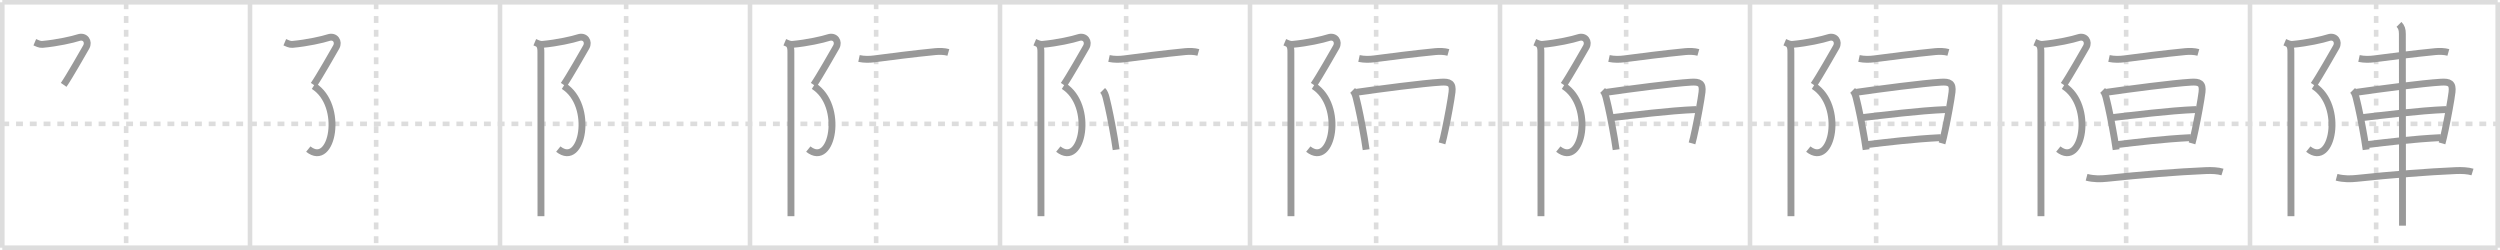 <svg width="1090px" height="109px" viewBox="0 0 1090 109" xmlns="http://www.w3.org/2000/svg" xmlns:xlink="http://www.w3.org/1999/xlink" xml:space="preserve" version="1.1" baseProfile="full">
<line x1="1" y1="1" x2="1089" y2="1" style="stroke:#ddd;stroke-width:2"></line>
<line x1="1" y1="1" x2="1" y2="108" style="stroke:#ddd;stroke-width:2"></line>
<line x1="1" y1="108" x2="1089" y2="108" style="stroke:#ddd;stroke-width:2"></line>
<line x1="1089" y1="1" x2="1089" y2="108" style="stroke:#ddd;stroke-width:2"></line>
<line x1="109" y1="1" x2="109" y2="108" style="stroke:#ddd;stroke-width:2"></line>
<line x1="218" y1="1" x2="218" y2="108" style="stroke:#ddd;stroke-width:2"></line>
<line x1="327" y1="1" x2="327" y2="108" style="stroke:#ddd;stroke-width:2"></line>
<line x1="436" y1="1" x2="436" y2="108" style="stroke:#ddd;stroke-width:2"></line>
<line x1="545" y1="1" x2="545" y2="108" style="stroke:#ddd;stroke-width:2"></line>
<line x1="654" y1="1" x2="654" y2="108" style="stroke:#ddd;stroke-width:2"></line>
<line x1="763" y1="1" x2="763" y2="108" style="stroke:#ddd;stroke-width:2"></line>
<line x1="872" y1="1" x2="872" y2="108" style="stroke:#ddd;stroke-width:2"></line>
<line x1="981" y1="1" x2="981" y2="108" style="stroke:#ddd;stroke-width:2"></line>
<line x1="1" y1="54" x2="1089" y2="54" style="stroke:#ddd;stroke-width:2;stroke-dasharray:3 3"></line>
<line x1="55" y1="1" x2="55" y2="108" style="stroke:#ddd;stroke-width:2;stroke-dasharray:3 3"></line>
<line x1="164" y1="1" x2="164" y2="108" style="stroke:#ddd;stroke-width:2;stroke-dasharray:3 3"></line>
<line x1="273" y1="1" x2="273" y2="108" style="stroke:#ddd;stroke-width:2;stroke-dasharray:3 3"></line>
<line x1="382" y1="1" x2="382" y2="108" style="stroke:#ddd;stroke-width:2;stroke-dasharray:3 3"></line>
<line x1="491" y1="1" x2="491" y2="108" style="stroke:#ddd;stroke-width:2;stroke-dasharray:3 3"></line>
<line x1="600" y1="1" x2="600" y2="108" style="stroke:#ddd;stroke-width:2;stroke-dasharray:3 3"></line>
<line x1="709" y1="1" x2="709" y2="108" style="stroke:#ddd;stroke-width:2;stroke-dasharray:3 3"></line>
<line x1="818" y1="1" x2="818" y2="108" style="stroke:#ddd;stroke-width:2;stroke-dasharray:3 3"></line>
<line x1="927" y1="1" x2="927" y2="108" style="stroke:#ddd;stroke-width:2;stroke-dasharray:3 3"></line>
<line x1="1036" y1="1" x2="1036" y2="108" style="stroke:#ddd;stroke-width:2;stroke-dasharray:3 3"></line>
<path d="M15.17,18.42c0.87,0.37,2.15,1.04,3.28,0.94c6.55-0.6,13.26-2.12,15.72-2.94c3-1,4.75,1.75,3.42,4.08c-1.33,2.33-7.5,13.17-9.83,16.5" style="fill:none;stroke:#999;stroke-width:3"></path>

<path d="M124.17,18.42c0.87,0.37,2.15,1.04,3.28,0.94c6.55-0.6,13.26-2.12,15.72-2.94c3-1,4.75,1.75,3.42,4.08c-1.33,2.33-7.5,13.17-9.83,16.5" style="fill:none;stroke:#999;stroke-width:3"></path>
<path d="M136.75,37.5c13.33,8.33,8.25,36-2.33,27.5" style="fill:none;stroke:#999;stroke-width:3"></path>

<path d="M233.17,18.42c0.87,0.37,2.15,1.04,3.28,0.94c6.55-0.6,13.26-2.12,15.72-2.94c3-1,4.75,1.75,3.42,4.08c-1.33,2.33-7.5,13.17-9.83,16.5" style="fill:none;stroke:#999;stroke-width:3"></path>
<path d="M245.75,37.5c13.33,8.33,8.25,36-2.33,27.5" style="fill:none;stroke:#999;stroke-width:3"></path>
<path d="M234.87,19.25c0.88,0.88,0.96,2.12,0.96,3.5c0,0.68,0.02,43.62,0.03,62.62c0,5.2,0,8.62,0,8.88" style="fill:none;stroke:#999;stroke-width:3"></path>

<path d="M342.17,18.42c0.87,0.37,2.15,1.04,3.28,0.94c6.55-0.6,13.26-2.12,15.72-2.94c3-1,4.75,1.75,3.42,4.08c-1.33,2.33-7.5,13.17-9.83,16.5" style="fill:none;stroke:#999;stroke-width:3"></path>
<path d="M354.75,37.5c13.33,8.33,8.25,36-2.33,27.5" style="fill:none;stroke:#999;stroke-width:3"></path>
<path d="M343.87,19.25c0.88,0.88,0.96,2.12,0.96,3.5c0,0.68,0.02,43.62,0.03,62.62c0,5.2,0,8.62,0,8.88" style="fill:none;stroke:#999;stroke-width:3"></path>
<path d="M374.52,25.5c2.36,0.5,4.73,0.42,6.61,0.17c6.84-0.9,17.48-2.27,26.61-3.16c1.85-0.18,3.96-0.15,5.74,0.35" style="fill:none;stroke:#999;stroke-width:3"></path>

<path d="M451.17,18.42c0.87,0.37,2.15,1.04,3.28,0.94c6.55-0.6,13.26-2.12,15.72-2.94c3-1,4.75,1.75,3.42,4.08c-1.33,2.33-7.5,13.17-9.83,16.5" style="fill:none;stroke:#999;stroke-width:3"></path>
<path d="M463.75,37.5c13.33,8.33,8.25,36-2.33,27.5" style="fill:none;stroke:#999;stroke-width:3"></path>
<path d="M452.87,19.25c0.88,0.88,0.96,2.12,0.96,3.5c0,0.68,0.02,43.62,0.03,62.62c0,5.2,0,8.62,0,8.88" style="fill:none;stroke:#999;stroke-width:3"></path>
<path d="M483.52,25.5c2.36,0.5,4.73,0.42,6.61,0.17c6.84-0.9,17.48-2.27,26.61-3.16c1.85-0.18,3.96-0.15,5.74,0.35" style="fill:none;stroke:#999;stroke-width:3"></path>
<path d="M480.75,39.42c0.79,0.79,1.18,1.82,1.55,3.3c1.2,4.78,2.3,10.29,3.6,17.76c0.28,1.58,0.53,3.18,0.74,4.78" style="fill:none;stroke:#999;stroke-width:3"></path>

<path d="M560.17,18.42c0.87,0.37,2.15,1.04,3.28,0.94c6.55-0.6,13.26-2.12,15.72-2.94c3-1,4.75,1.75,3.42,4.08c-1.33,2.33-7.5,13.17-9.83,16.5" style="fill:none;stroke:#999;stroke-width:3"></path>
<path d="M572.75,37.5c13.33,8.33,8.25,36-2.33,27.5" style="fill:none;stroke:#999;stroke-width:3"></path>
<path d="M561.87,19.25c0.88,0.88,0.96,2.12,0.96,3.5c0,0.68,0.02,43.62,0.03,62.62c0,5.2,0,8.62,0,8.88" style="fill:none;stroke:#999;stroke-width:3"></path>
<path d="M592.52,25.5c2.36,0.5,4.73,0.42,6.61,0.17c6.84-0.9,17.48-2.27,26.61-3.16c1.85-0.18,3.96-0.15,5.74,0.35" style="fill:none;stroke:#999;stroke-width:3"></path>
<path d="M589.75,39.42c0.79,0.79,1.18,1.82,1.55,3.3c1.2,4.78,2.3,10.29,3.6,17.76c0.28,1.58,0.53,3.18,0.74,4.78" style="fill:none;stroke:#999;stroke-width:3"></path>
<path d="M591.42,40.24c10.19-1.48,28.84-3.92,36.83-4.41c3.76-0.23,5.29,0.47,4.83,4.33c-0.38,3.15-1.75,10.72-2.98,16.49c-0.51,2.42-1,4.53-1.38,5.86" style="fill:none;stroke:#999;stroke-width:3"></path>

<path d="M669.17,18.42c0.87,0.37,2.15,1.04,3.28,0.94c6.55-0.6,13.26-2.12,15.72-2.94c3-1,4.75,1.75,3.42,4.08c-1.33,2.33-7.5,13.17-9.83,16.5" style="fill:none;stroke:#999;stroke-width:3"></path>
<path d="M681.75,37.5c13.33,8.33,8.25,36-2.33,27.5" style="fill:none;stroke:#999;stroke-width:3"></path>
<path d="M670.87,19.25c0.88,0.88,0.96,2.12,0.96,3.5c0,0.68,0.02,43.62,0.03,62.62c0,5.2,0,8.62,0,8.88" style="fill:none;stroke:#999;stroke-width:3"></path>
<path d="M701.52,25.5c2.36,0.5,4.73,0.42,6.61,0.17c6.84-0.9,17.48-2.27,26.61-3.16c1.85-0.18,3.96-0.15,5.74,0.35" style="fill:none;stroke:#999;stroke-width:3"></path>
<path d="M698.75,39.42c0.79,0.79,1.18,1.82,1.55,3.3c1.2,4.78,2.3,10.29,3.6,17.76c0.28,1.58,0.53,3.18,0.74,4.78" style="fill:none;stroke:#999;stroke-width:3"></path>
<path d="M700.42,40.24c10.19-1.48,28.84-3.92,36.83-4.41c3.76-0.23,5.29,0.47,4.83,4.33c-0.38,3.15-1.75,10.72-2.98,16.49c-0.51,2.42-1,4.53-1.38,5.86" style="fill:none;stroke:#999;stroke-width:3"></path>
<path d="M703.19,51.25c8.81-1,24.06-3,36.48-3.5" style="fill:none;stroke:#999;stroke-width:3"></path>

<path d="M778.17,18.42c0.87,0.37,2.15,1.04,3.28,0.94c6.55-0.6,13.26-2.12,15.72-2.94c3-1,4.75,1.75,3.42,4.08c-1.33,2.33-7.5,13.17-9.83,16.5" style="fill:none;stroke:#999;stroke-width:3"></path>
<path d="M790.75,37.5c13.33,8.33,8.25,36-2.33,27.5" style="fill:none;stroke:#999;stroke-width:3"></path>
<path d="M779.87,19.25c0.88,0.88,0.96,2.12,0.96,3.5c0,0.68,0.02,43.62,0.03,62.62c0,5.2,0,8.62,0,8.88" style="fill:none;stroke:#999;stroke-width:3"></path>
<path d="M810.52,25.5c2.36,0.5,4.73,0.42,6.61,0.17c6.84-0.9,17.48-2.27,26.61-3.16c1.85-0.18,3.96-0.15,5.74,0.35" style="fill:none;stroke:#999;stroke-width:3"></path>
<path d="M807.75,39.42c0.79,0.79,1.18,1.82,1.55,3.3c1.2,4.78,2.3,10.29,3.6,17.76c0.28,1.58,0.53,3.18,0.74,4.78" style="fill:none;stroke:#999;stroke-width:3"></path>
<path d="M809.42,40.24c10.19-1.48,28.84-3.92,36.83-4.41c3.76-0.23,5.29,0.47,4.83,4.33c-0.38,3.15-1.75,10.72-2.98,16.49c-0.51,2.42-1,4.53-1.38,5.86" style="fill:none;stroke:#999;stroke-width:3"></path>
<path d="M812.19,51.25c8.81-1,24.06-3,36.48-3.5" style="fill:none;stroke:#999;stroke-width:3"></path>
<path d="M814.44,63c8.41-1,19.44-2.38,31.77-3" style="fill:none;stroke:#999;stroke-width:3"></path>

<path d="M887.17,18.42c0.87,0.37,2.15,1.04,3.28,0.94c6.55-0.6,13.26-2.12,15.72-2.94c3-1,4.75,1.75,3.42,4.08c-1.33,2.33-7.5,13.17-9.83,16.5" style="fill:none;stroke:#999;stroke-width:3"></path>
<path d="M899.75,37.5c13.33,8.33,8.25,36-2.33,27.5" style="fill:none;stroke:#999;stroke-width:3"></path>
<path d="M888.87,19.25c0.88,0.88,0.96,2.12,0.96,3.5c0,0.68,0.02,43.62,0.03,62.62c0,5.2,0,8.62,0,8.88" style="fill:none;stroke:#999;stroke-width:3"></path>
<path d="M919.52,25.5c2.36,0.5,4.73,0.42,6.61,0.17c6.84-0.9,17.48-2.27,26.61-3.16c1.85-0.18,3.96-0.15,5.74,0.35" style="fill:none;stroke:#999;stroke-width:3"></path>
<path d="M916.75,39.42c0.79,0.79,1.18,1.82,1.55,3.3c1.2,4.78,2.3,10.29,3.6,17.76c0.28,1.58,0.53,3.18,0.74,4.78" style="fill:none;stroke:#999;stroke-width:3"></path>
<path d="M918.42,40.24c10.19-1.48,28.84-3.92,36.83-4.41c3.76-0.23,5.29,0.47,4.83,4.33c-0.38,3.15-1.75,10.72-2.98,16.49c-0.51,2.42-1,4.53-1.38,5.86" style="fill:none;stroke:#999;stroke-width:3"></path>
<path d="M921.19,51.25c8.81-1,24.06-3,36.48-3.5" style="fill:none;stroke:#999;stroke-width:3"></path>
<path d="M923.44,63c8.41-1,19.44-2.38,31.77-3" style="fill:none;stroke:#999;stroke-width:3"></path>
<path d="M909.75,77.29c3.12,0.83,6.21,0.75,8.75,0.48c14.98-1.6,31.15-2.88,43.25-3.39c2.5-0.11,5.25,0,7.25,0.62" style="fill:none;stroke:#999;stroke-width:3"></path>

<path d="M996.17,18.42c0.87,0.37,2.15,1.04,3.28,0.94c6.55-0.6,13.26-2.12,15.72-2.94c3-1,4.75,1.75,3.42,4.08c-1.33,2.33-7.5,13.17-9.83,16.5" style="fill:none;stroke:#999;stroke-width:3"></path>
<path d="M1008.75,37.5c13.33,8.33,8.25,36-2.33,27.5" style="fill:none;stroke:#999;stroke-width:3"></path>
<path d="M997.87,19.25c0.88,0.88,0.96,2.12,0.96,3.5c0,0.68,0.02,43.62,0.03,62.62c0,5.2,0,8.62,0,8.88" style="fill:none;stroke:#999;stroke-width:3"></path>
<path d="M1028.52,25.5c2.36,0.5,4.73,0.42,6.61,0.17c6.84-0.9,17.48-2.27,26.61-3.16c1.85-0.18,3.96-0.15,5.74,0.35" style="fill:none;stroke:#999;stroke-width:3"></path>
<path d="M1025.75,39.42c0.79,0.79,1.18,1.82,1.55,3.3c1.2,4.78,2.3,10.29,3.6,17.76c0.28,1.58,0.53,3.18,0.74,4.78" style="fill:none;stroke:#999;stroke-width:3"></path>
<path d="M1027.42,40.24c10.19-1.48,28.84-3.92,36.83-4.41c3.76-0.23,5.29,0.47,4.83,4.33c-0.38,3.15-1.75,10.72-2.98,16.49c-0.51,2.42-1,4.53-1.38,5.86" style="fill:none;stroke:#999;stroke-width:3"></path>
<path d="M1030.19,51.25c8.81-1,24.06-3,36.48-3.5" style="fill:none;stroke:#999;stroke-width:3"></path>
<path d="M1032.44,63c8.41-1,19.44-2.38,31.77-3" style="fill:none;stroke:#999;stroke-width:3"></path>
<path d="M1018.75,77.29c3.12,0.83,6.21,0.75,8.75,0.48c14.98-1.6,31.15-2.88,43.25-3.39c2.5-0.11,5.25,0,7.25,0.62" style="fill:none;stroke:#999;stroke-width:3"></path>
<path d="M1045.96,10.63c1.08,1.08,1.47,2.24,1.47,4.16c0,4.16,0.06,69.46,0.06,75.08c0,2.62,0,8.27,0,8.51" style="fill:none;stroke:#999;stroke-width:3"></path>

</svg>